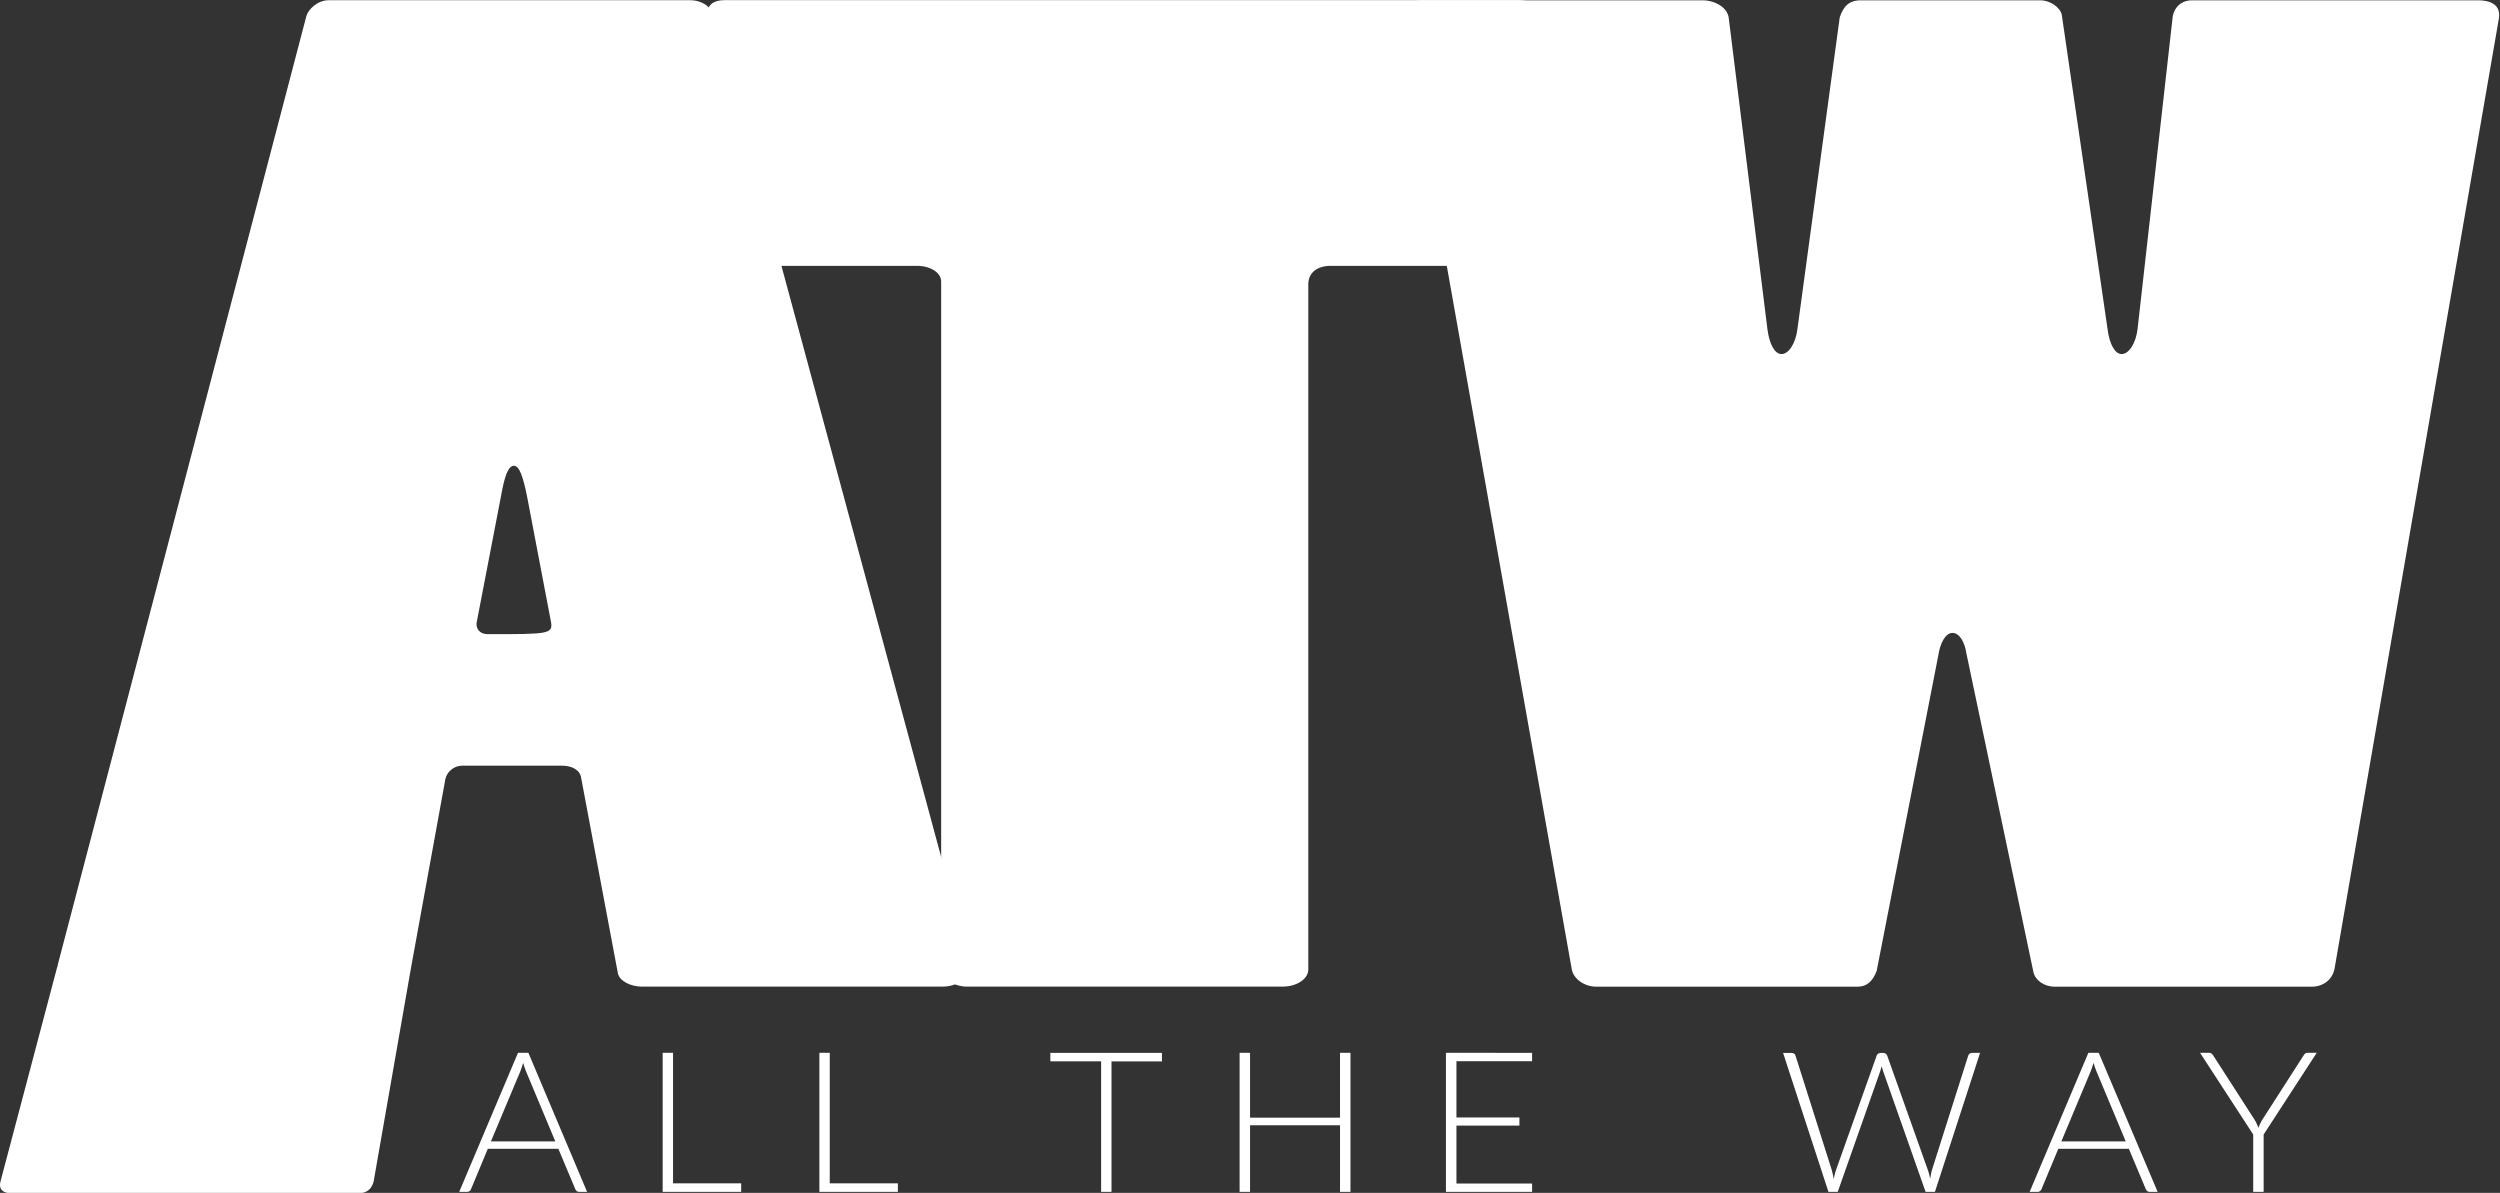 <svg version="1.1" id="svg2" xmlns="http://www.w3.org/2000/svg" x="0" y="0" viewBox="0 0 478.9 228.5" xml:space="preserve"><rect x="0" y="0" width="478.9" height="228.5" fill="#333333" stroke="none"/><style>.st0{fill:#fff}</style><g id="g10" transform="matrix(1.333 0 0 -1.333 0 228.547)"><g id="g12" transform="scale(.1)"><path id="path14" class="st0" d="M1391.6 338.3l-365.1 1351.3c-2.7 13.2-16 24.6-34.6 24.6H472.3c-16 0-29.3-13.2-32-22.7L83.2 328.8c-.3-.9-.3-1.7-.4-2.6-.5-1.2-.8-2.1-.8-2.1L.7 16.7C-3.7 0 13.6 0 13.6 0h503.2C534.1 0 537 17 537 17l53.3 304.8 49.8 273.5c2.7 11.3 13.3 18.9 24 18.9H808c13.3 0 24-5.7 26.7-15.1L888 315.6c2.7-11.3 18.7-18.9 34.6-18.9h431.7c29.4 0 42.7 20.8 37.3 41.6M701.4 803.2c-13.3 0-18.6 9.5-16 18.9l34.6 179.6c5.3 30.2 10.7 43.5 18.6 43.5 8 0 13.3-17 18.7-43.5l34.6-181.4c2.8-17.1-5.2-17.1-90.5-17.1"/><path id="path16" class="st0" d="M1842.8 296.7c21.3 0 37.3 11.3 37.3 24.6V1306c0 17 13.3 26.5 32 26.5h266.5c21.3 0 37.3 11.3 37.3 26.5v332.6c0 15.1-16 22.7-34.6 22.7H1040.7c-16 0-24-7.6-24-18.9V1359c0-11.3 18.7-26.5 34.6-26.5h266.5c18.7 0 34.7-9.4 34.7-22.7V323.1c0-15.1 18.7-26.4 37.3-26.4h453"/><path id="path18" class="st0" d="M759.3 201.6h-14.9L659.9 1.7h11.4c1.4 0 2.5.4 3.5 1.1 1 .8 1.6 1.6 2 2.7L701 63.6h101.4l24.4-58.1c.5-1.1 1.2-2 2.1-2.7.9-.7 2-1.1 3.3-1.1h11.5l-84.4 199.9zm-11.5-26.5c.7 1.7 1.4 3.6 2 5.6.7 2 1.4 4.2 2 6.4.7-2.3 1.4-4.4 2-6.4.7-2 1.4-3.8 2-5.4l42.2-101h-92.5l42.3 100.8zm219.4 26.5h-14.9V1.7h112.8V14h-97.9v187.6zm225.2 0h-14.9V1.7h112.8V14h-97.9v187.6zm317 0v-12.3h73V1.7h14.9v187.5h72.5v12.3h-160.4zm431.3 0h-15v-93.2h-129.3v93.2h-15V1.7h15v95.8h129.3V1.7h15v199.9zm137.2 0V1.7h123.8v12H2093V97h90.5v11.7H2093v80.8h108.7v12l-123.8.1zM2627.6 1.7h13.3l61.1 173.4c.8 2.3 1.5 4.7 2.1 7.2.6-2.5 1.3-4.9 2.1-7.2l61-173.4h13.4l64.9 199.8h-11.4c-1.4 0-2.6-.4-3.6-1.1-1-.8-1.7-1.7-2-2.7l-52.1-164.3c-.6-1.9-1.1-3.9-1.4-6-.4-2.1-.8-4.3-1.3-6.6-.5 2.4-1 4.6-1.5 6.6-.5 2.1-1.1 4.1-1.8 5.9L2712 197.6c-.5 1.1-1.2 2-2.1 2.7-.9.7-2 1.1-3.4 1.1h-4.1c-1.4 0-2.5-.4-3.5-1.1-1-.8-1.6-1.7-2-2.7l-58.4-164.3c-.7-1.9-1.3-3.9-1.8-6.1-.5-2.2-1-4.4-1.5-6.8-.5 2.3-.9 4.6-1.4 6.8-.4 2.2-.9 4.2-1.5 6.1l-52.1 164.3c-.8 2.5-2.6 3.8-5.4 3.8h-12.4l65.2-199.7zM3016 201.6h-14.9L2916.7 1.7h11.4c1.4 0 2.5.4 3.5 1.1 1 .8 1.6 1.6 2.1 2.7l24.2 58.1h101.4l24.4-58.1c.5-1.1 1.2-2 2.1-2.7.9-.7 2-1.1 3.4-1.1h11.5L3016 201.6zm-11.5-26.5c.7 1.7 1.4 3.6 2 5.6.7 2 1.4 4.2 2.1 6.4.7-2.3 1.4-4.4 2-6.4.7-2 1.4-3.8 2-5.4l42.2-101h-92.5l42.2 100.8zm324.8 26.5h-13.1c-1.4 0-2.5-.3-3.4-1-.9-.7-1.6-1.5-2.2-2.5l-59-91.8c-1.4-2.2-2.5-4.3-3.5-6.3s-1.9-4.1-2.6-6.2c-.8 2.1-1.7 4.1-2.6 6.2-1 2-2.1 4.1-3.5 6.3l-59.1 91.8c-.8 1.1-1.6 2-2.4 2.6-.8.6-1.9.9-3.3.9h-13L3238 84.2V1.7h15v82.5l76.3 117.4"/><path id="path20" class="st0" d="M2043.6 1714.1c-17.7 0-30.4-7.6-27.9-24.6l243.1-1368.3c2.5-13.2 17.7-24.6 35.4-24.6H2669c15.2 0 22.8 9.4 27.9 22.7l88.6 453.6c2.5 17 10.1 32.1 20.3 32.1 10.1 0 17.7-13.2 20.2-30.2l96.2-457.4c2.5-11.3 15.2-20.8 30.4-20.8h369.8c15.2 0 30.4 9.4 32.9 28.3L3591 1687.7c2.5 15.1-5.1 26.4-30.4 26.4h-410.3c-15.2 0-25.3-9.4-27.9-22.7l-50.6-449.8c-2.5-20.8-12.7-35.9-22.8-35.9-10.1 0-17.7 15.1-20.3 35.9l-65.8 451.7c-2.5 11.3-17.7 20.8-30.4 20.8h-258.3c-17.7 0-25.3-9.4-30.4-24.6l-60.8-447.9c-2.5-20.8-12.7-35.9-22.8-35.9-10.1 0-17.7 15.1-20.3 35.9l-55.7 447.9c-2.5 15.1-20.3 24.6-38 24.6h-402.6"/></g></g></svg>
